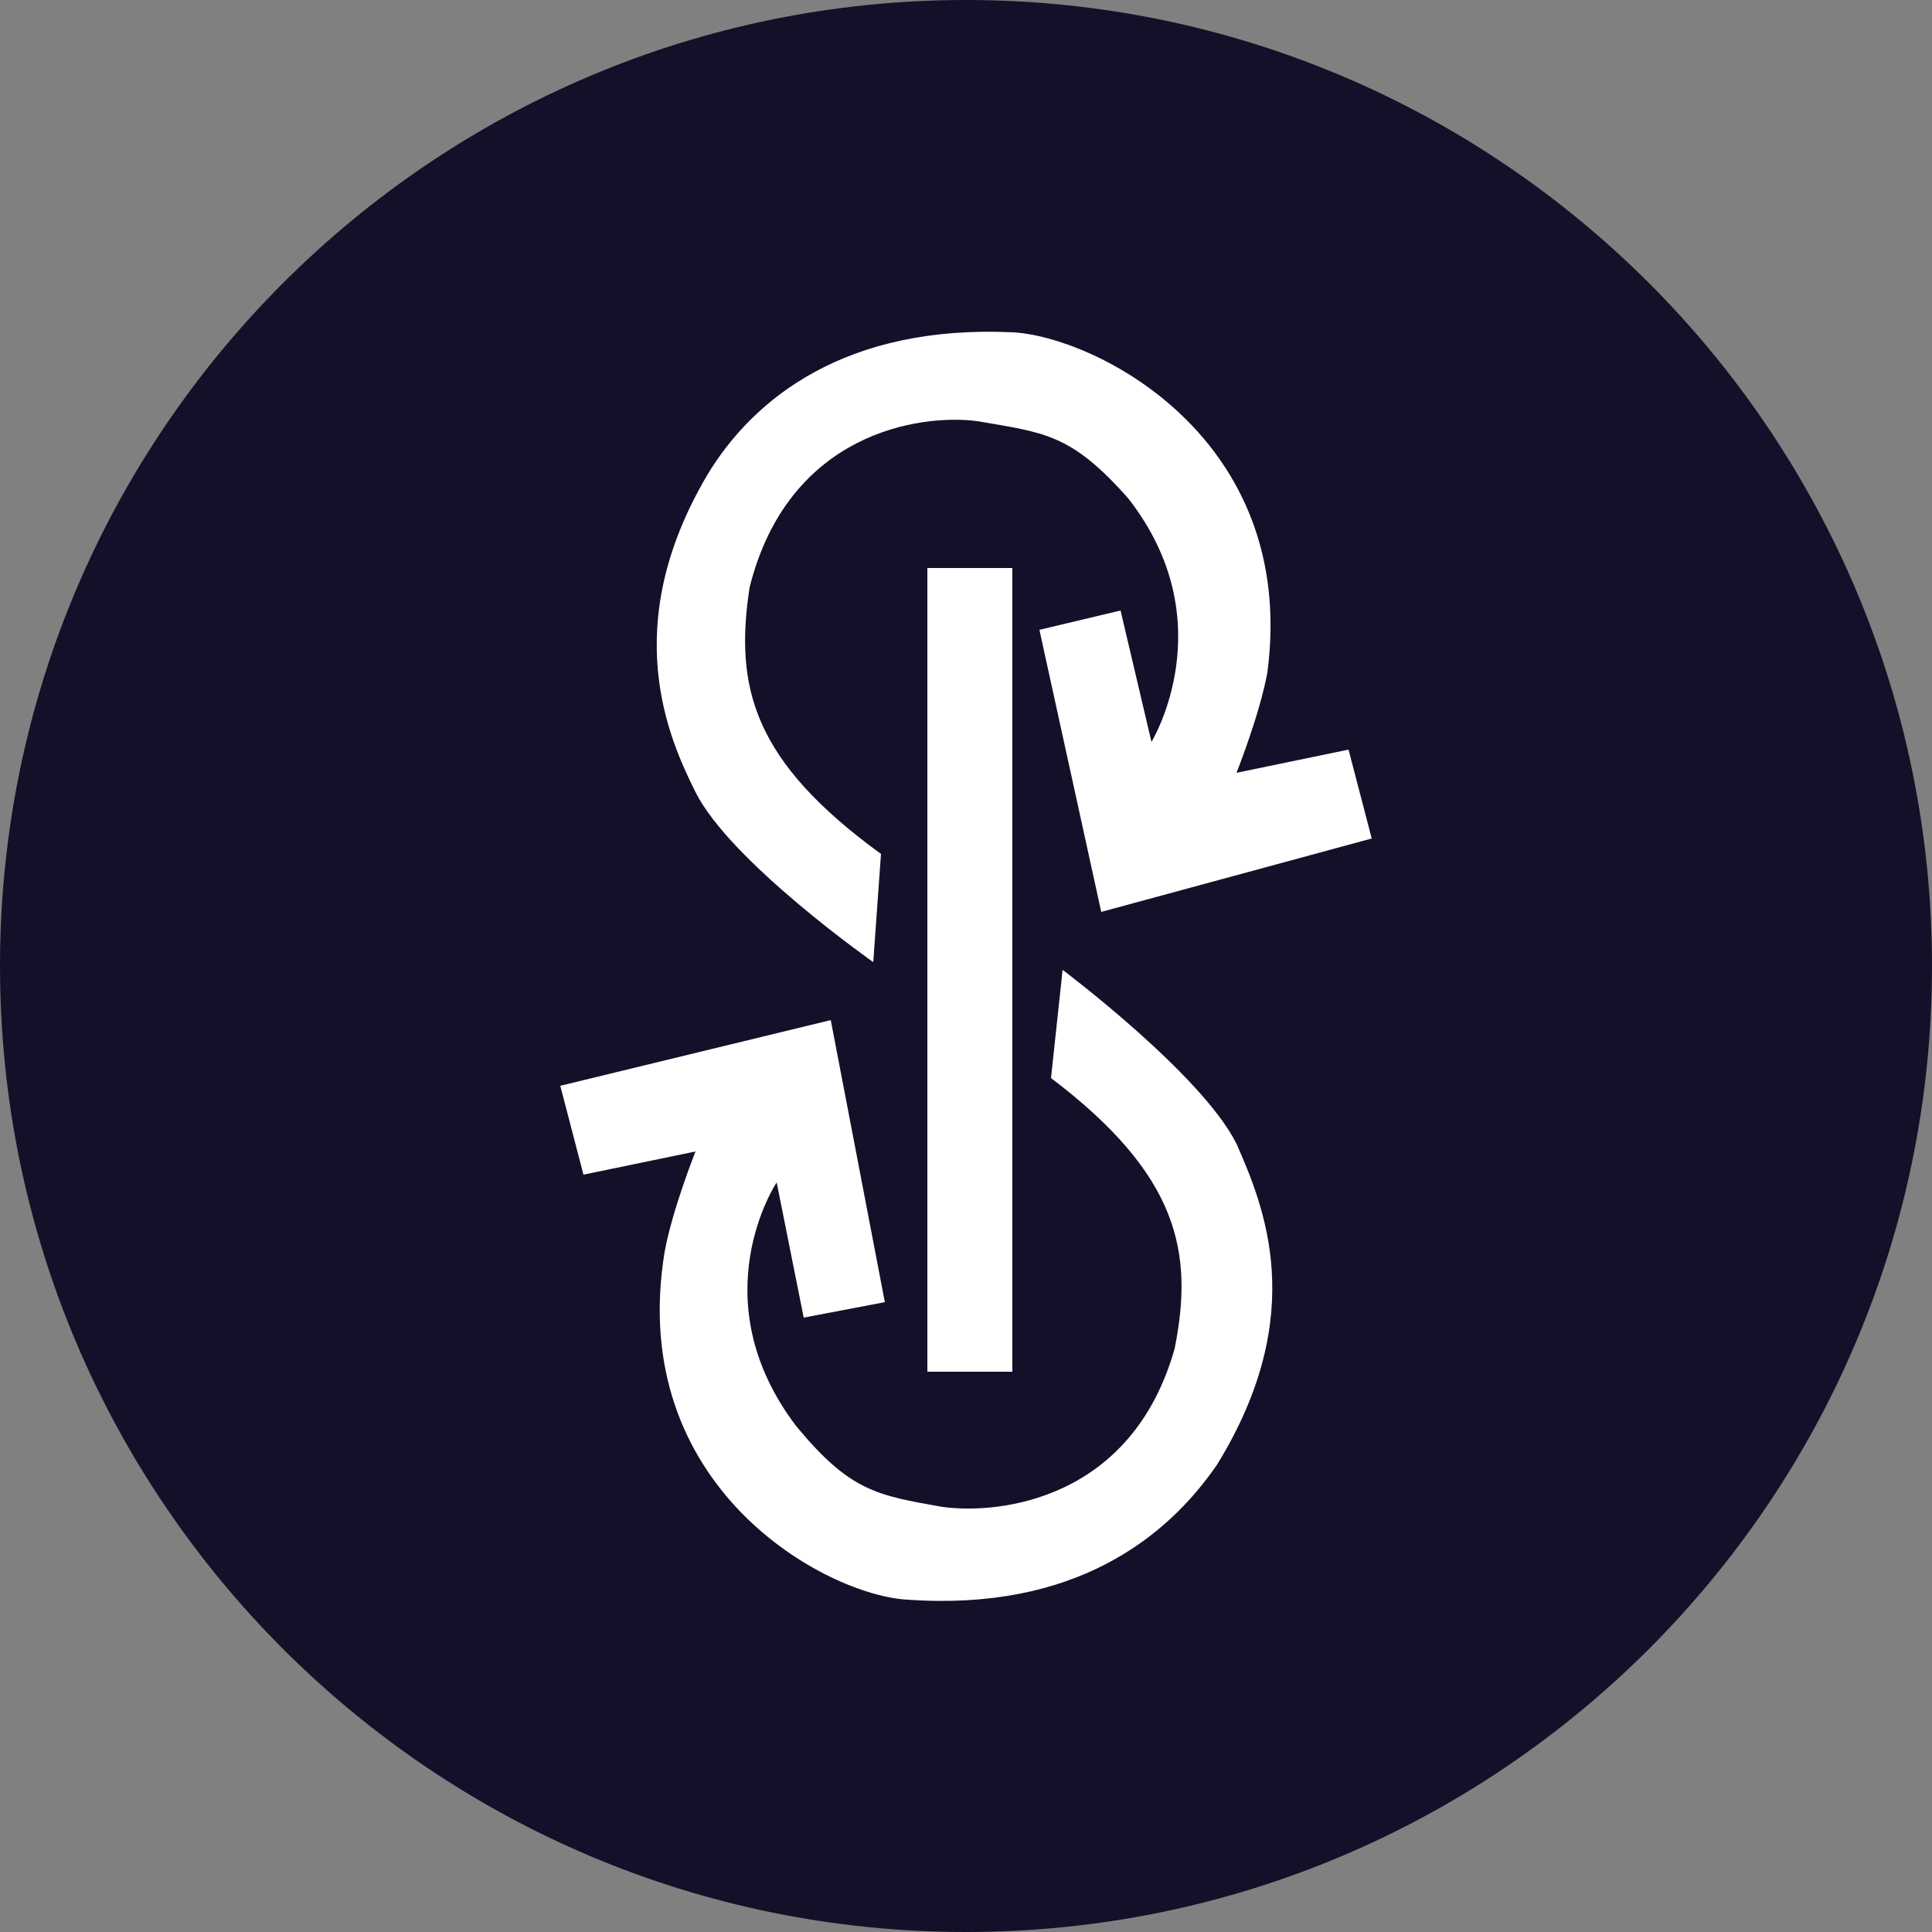 <svg width="48" height="48" viewBox="0 0 48 48" fill="none" xmlns="http://www.w3.org/2000/svg">
<rect x="0" y="0" width="48" height="48" fill="#808080" stroke="none"/>
<path fill-rule="evenodd" clip-rule="evenodd" d="M24 0C37.248 0 48 10.752 48 24C48 37.248 37.248 48 24 48C10.752 48 0 37.248 0 24C0 10.752 10.752 0 24 0Z" fill="#141029"/>
<path d="M23.04 34.08V14.112H25.152V34.08H23.04Z" fill="white"/>
<path d="M34.08 20.832L27.36 22.656L25.824 15.648L27.84 15.168L28.608 18.432C28.608 18.432 30.432 15.456 28.032 12.384C26.592 10.752 25.92 10.752 24.288 10.464C22.848 10.272 19.584 10.752 18.624 14.592C18.24 17.088 18.72 18.912 21.888 21.216L21.696 23.904C21.696 23.904 18.144 21.408 17.28 19.68C16.608 18.336 15.36 15.552 17.568 11.808C18.72 9.888 21.024 8.064 25.152 8.256C27.168 8.352 32.256 10.848 31.488 16.704C31.296 17.76 30.72 19.2 30.72 19.2L33.504 18.624L34.08 20.832Z" fill="white"/>
<path d="M30.24 36.384C28.992 38.208 26.688 40.032 22.56 39.744C20.544 39.648 15.552 36.96 16.512 31.104C16.704 30.048 17.28 28.608 17.28 28.608L14.496 29.184L13.92 26.976L20.64 25.344L21.984 32.352L19.968 32.736L19.296 29.376C19.296 29.376 17.376 32.256 19.776 35.424C21.12 37.056 21.792 37.152 23.424 37.44C24.864 37.632 28.128 37.248 29.184 33.504C29.664 31.104 29.28 29.184 26.112 26.784L26.4 24.096C26.4 24.096 29.856 26.688 30.72 28.416C31.392 29.952 32.544 32.64 30.24 36.384Z" fill="white"/>
</svg>

